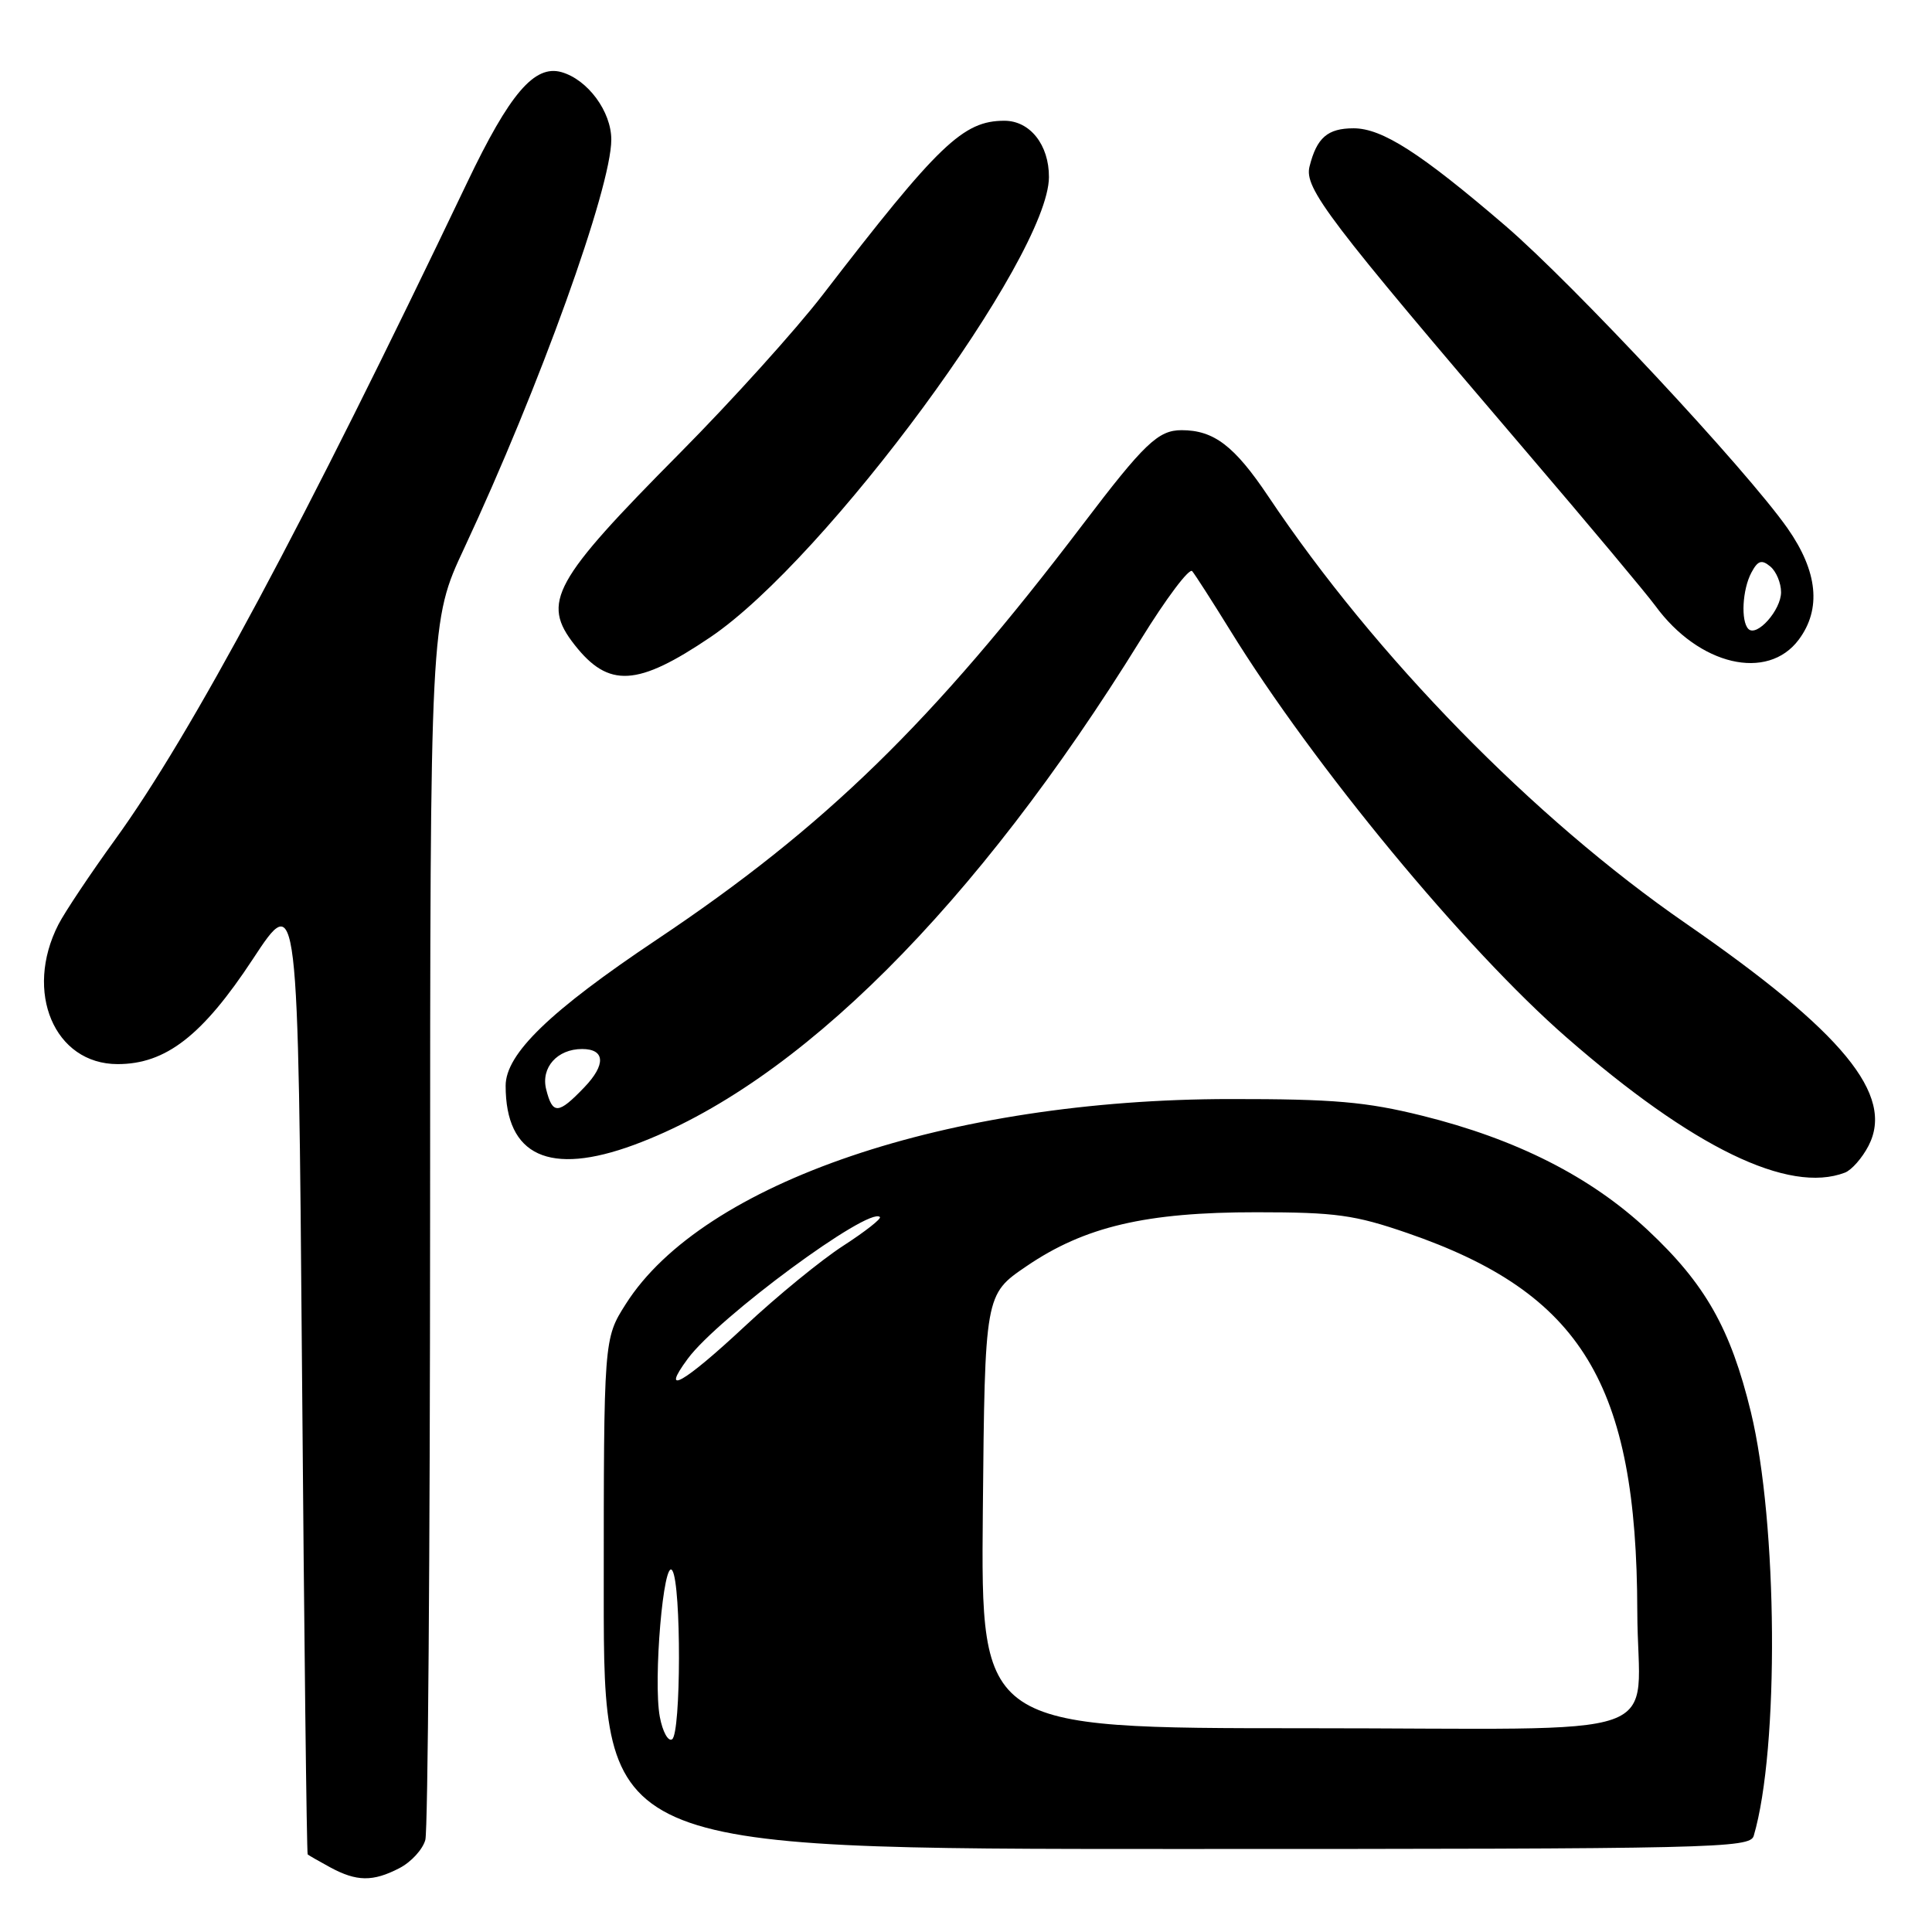 <?xml version="1.0" encoding="UTF-8" standalone="no"?>
<!DOCTYPE svg PUBLIC "-//W3C//DTD SVG 1.1//EN" "http://www.w3.org/Graphics/SVG/1.1/DTD/svg11.dtd" >
<svg xmlns="http://www.w3.org/2000/svg" xmlns:xlink="http://www.w3.org/1999/xlink" version="1.1" viewBox="0 0 256 256">
 <g >
 <path fill="currentColor"
d=" M 52.92 247.54 C 54.48 246.74 56.02 245.05 56.36 243.79 C 56.70 242.53 56.98 205.68 56.99 161.90 C 57.00 82.29 57.00 82.29 61.50 72.66 C 71.48 51.31 81.00 24.86 81.00 18.50 C 81.00 14.78 77.89 10.56 74.41 9.56 C 70.82 8.54 67.53 12.39 61.89 24.21 C 40.33 69.35 25.35 97.32 15.23 111.28 C 11.96 115.80 8.59 120.85 7.74 122.50 C 3.16 131.45 7.21 141.00 15.59 141.00 C 21.97 141.00 26.83 137.23 33.50 127.09 C 39.50 117.96 39.50 117.96 40.02 181.73 C 40.30 216.80 40.64 245.60 40.77 245.72 C 40.90 245.84 42.24 246.61 43.75 247.43 C 47.26 249.33 49.41 249.36 52.92 247.54 Z  M 232.38 243.25 C 235.77 231.73 235.56 201.78 232.00 187.10 C 229.31 176.04 225.96 170.12 218.31 162.97 C 210.77 155.92 200.94 150.94 188.46 147.84 C 181.00 145.99 176.73 145.62 163.00 145.63 C 125.67 145.65 93.13 156.69 82.92 172.79 C 80.00 177.39 80.00 177.39 80.00 211.20 C 80.00 245.00 80.00 245.00 155.93 245.00 C 227.39 245.00 231.90 244.90 232.38 243.25 Z  M 244.46 155.38 C 245.35 155.04 246.76 153.43 247.59 151.82 C 251.07 145.09 244.23 136.77 223.34 122.33 C 203.21 108.42 182.25 86.99 168.06 65.78 C 163.57 59.08 160.85 57.00 156.56 57.00 C 153.47 57.00 151.61 58.78 143.47 69.50 C 123.55 95.73 109.31 109.60 87.03 124.50 C 72.87 133.97 67.00 139.64 67.00 143.87 C 67.00 153.17 72.80 155.84 84.02 151.70 C 105.63 143.72 129.29 120.12 151.17 84.73 C 154.52 79.30 157.58 75.23 157.97 75.68 C 158.35 76.13 160.61 79.65 162.99 83.50 C 174.05 101.44 194.14 125.75 207.58 137.47 C 224.31 152.07 237.01 158.23 244.46 155.38 Z  M 94.13 84.43 C 109.48 74.06 138.94 34.02 138.99 23.47 C 139.01 19.20 136.48 16.00 133.09 16.00 C 127.62 16.00 124.40 19.08 109.01 39.07 C 105.44 43.71 96.94 53.12 90.12 60.00 C 73.24 77.02 71.71 79.81 76.14 85.45 C 80.65 91.19 84.45 90.97 94.13 84.43 Z  M 238.35 84.75 C 241.37 80.69 240.86 75.71 236.85 69.99 C 231.37 62.19 208.47 37.64 199.43 29.88 C 188.23 20.27 183.15 17.01 179.37 17.00 C 175.91 17.00 174.48 18.24 173.52 22.06 C 172.80 24.94 175.90 29.01 202.30 59.91 C 210.48 69.48 218.15 78.65 219.34 80.27 C 225.11 88.17 234.21 90.31 238.35 84.75 Z  M 87.43 227.50 C 86.53 222.68 87.93 206.27 89.09 208.11 C 90.28 209.99 90.25 229.73 89.05 230.47 C 88.53 230.79 87.80 229.46 87.43 227.50 Z  M 130.23 200.27 C 130.50 171.53 130.50 171.53 136.00 167.79 C 143.71 162.53 151.85 160.62 166.50 160.63 C 176.99 160.63 179.51 160.98 186.50 163.39 C 209.59 171.35 216.89 183.37 216.95 213.50 C 216.99 231.04 222.78 229.00 172.87 229.00 C 129.97 229.00 129.97 229.00 130.23 200.27 Z  M 91.14 180.03 C 95.17 174.57 115.16 159.83 116.59 161.26 C 116.82 161.48 114.64 163.19 111.75 165.06 C 108.86 166.92 102.99 171.72 98.71 175.72 C 90.60 183.29 87.36 185.14 91.14 180.03 Z  M 72.37 144.34 C 71.65 141.46 73.84 139.00 77.13 139.00 C 80.19 139.00 80.31 141.07 77.42 144.08 C 73.97 147.68 73.22 147.72 72.37 144.34 Z  M 231.67 83.34 C 230.65 82.31 230.87 78.11 232.07 75.87 C 232.92 74.27 233.43 74.11 234.57 75.06 C 235.36 75.71 236.00 77.25 236.00 78.47 C 236.00 80.84 232.79 84.45 231.67 83.34 Z "/>
</g>
</svg>